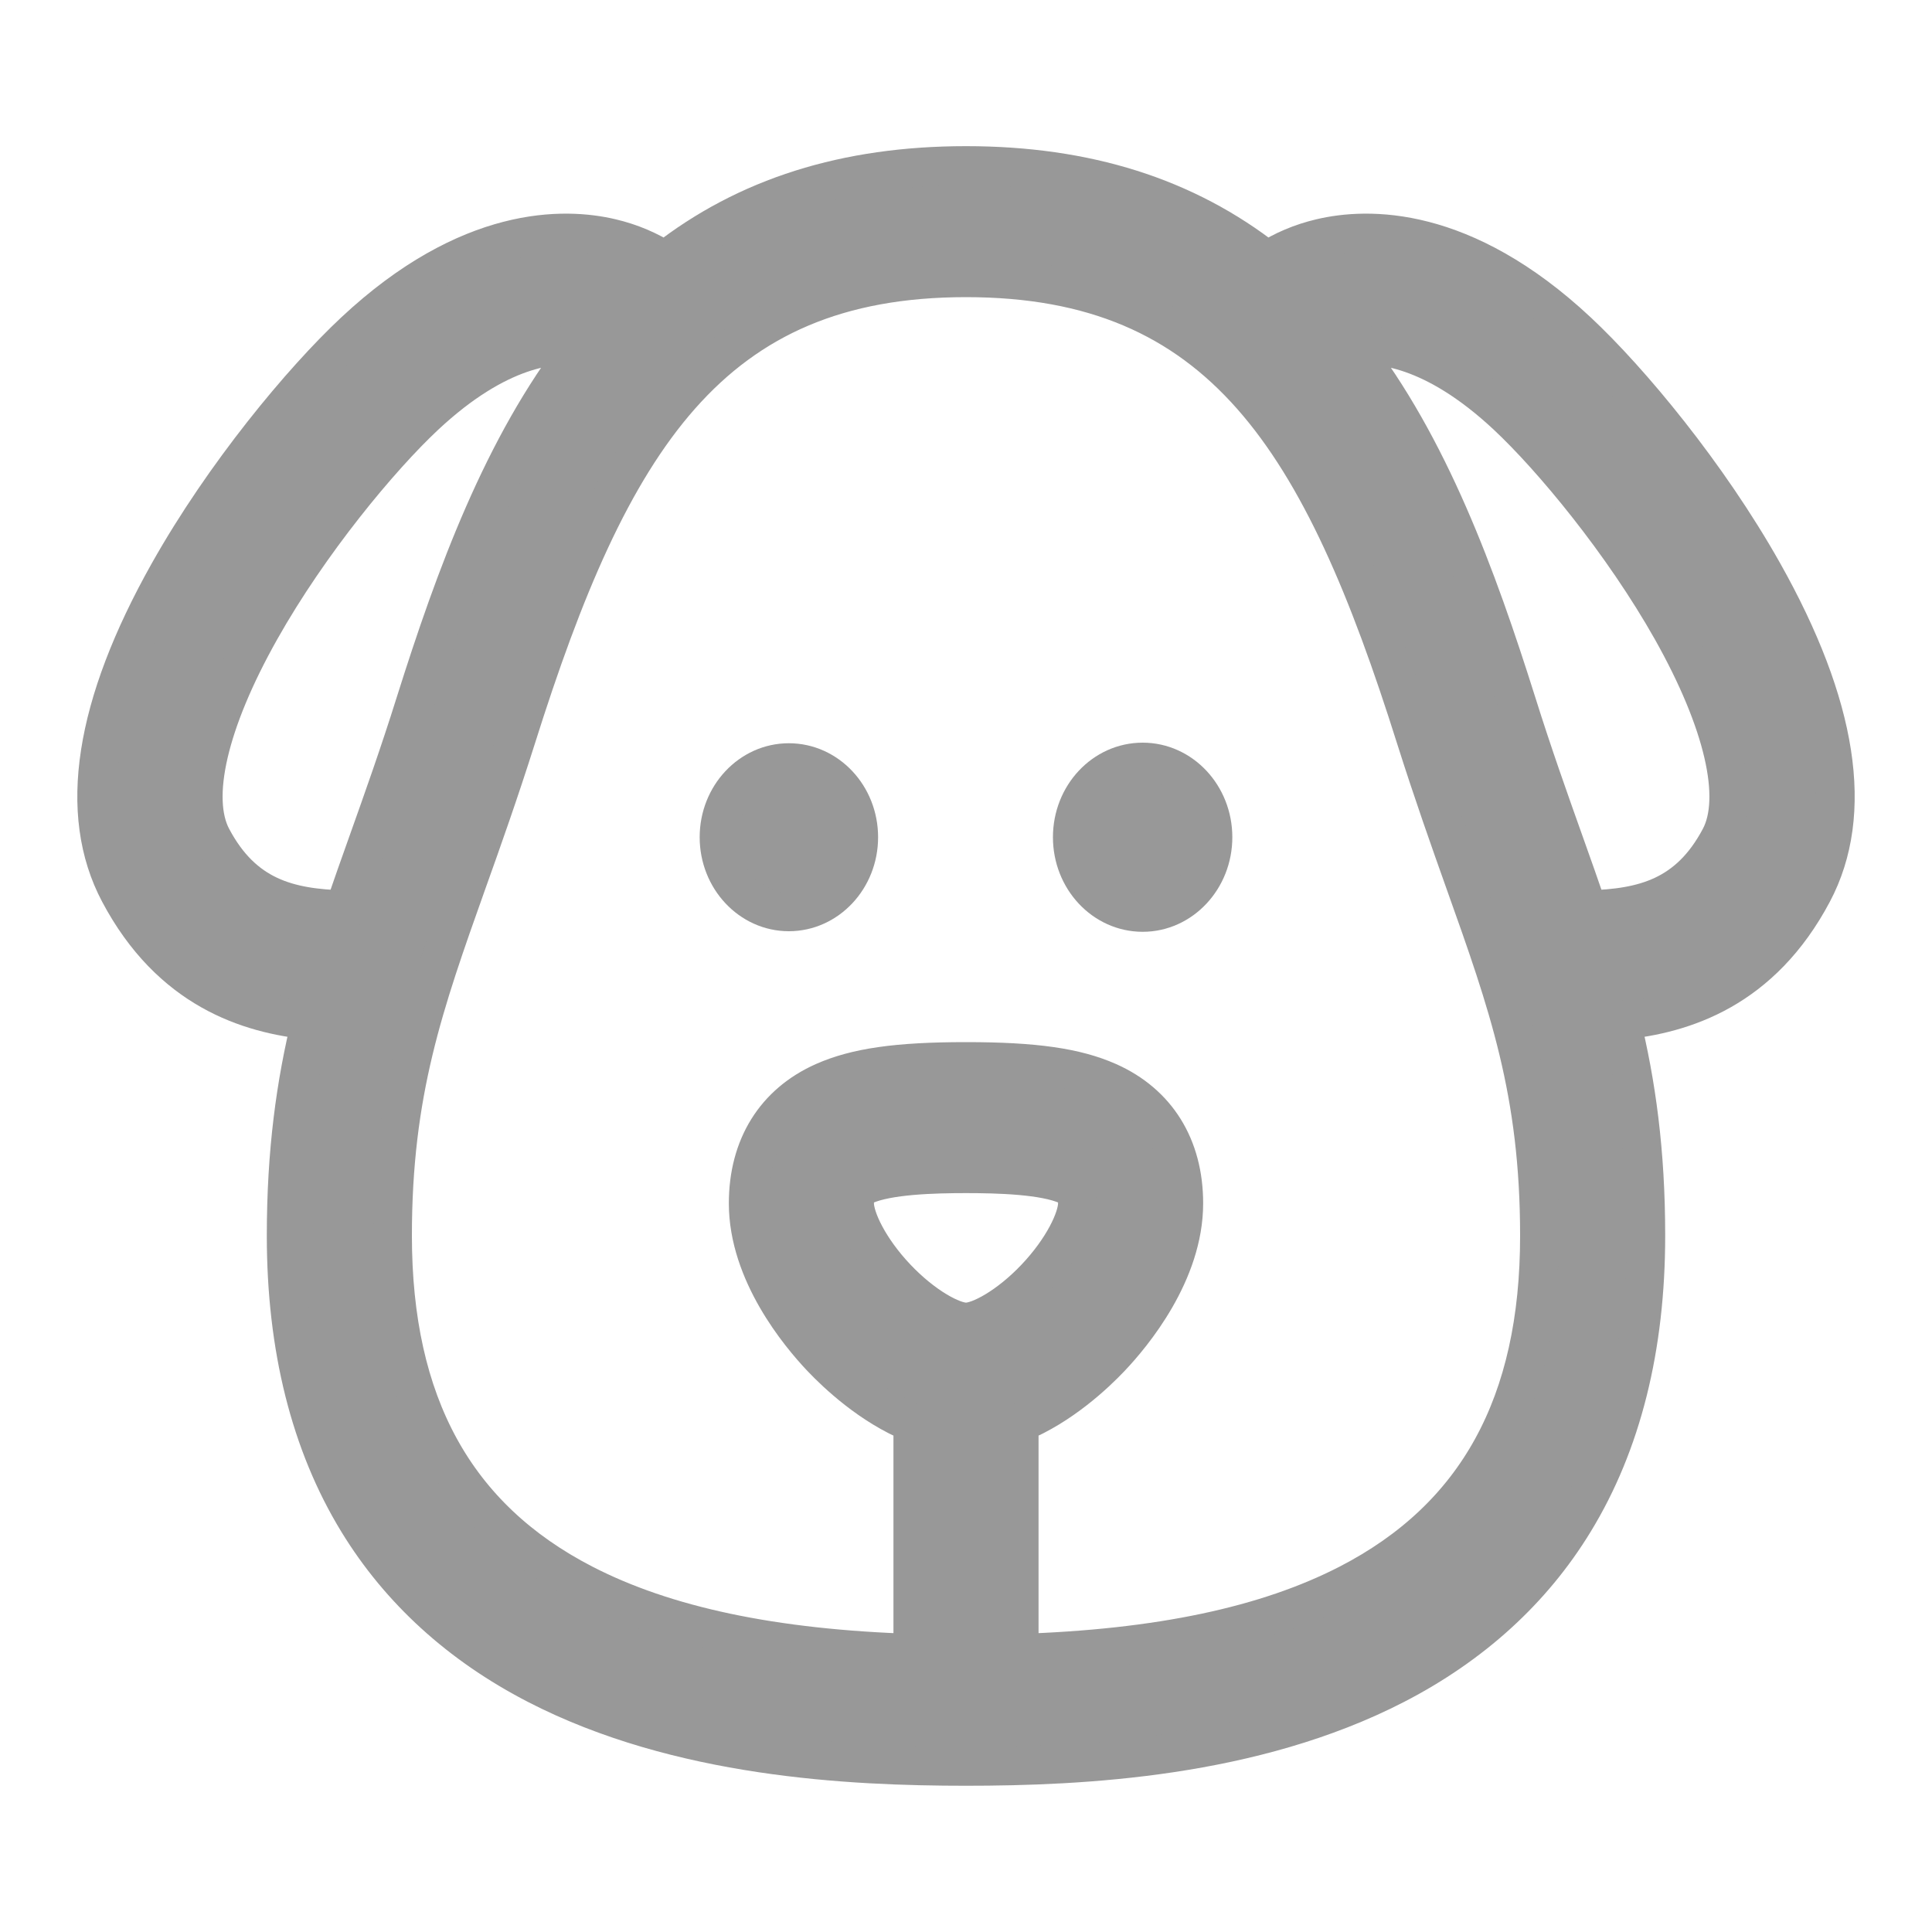 <svg width="20" height="20" viewBox="0 0 20 20" fill="none" xmlns="http://www.w3.org/2000/svg">
<path d="M18.253 5.927C17.68 4.909 16.875 3.941 16.332 3.433C15.146 2.323 14.156 2.35 13.672 2.465C13.468 2.513 13.281 2.593 13.117 2.699C12.272 2.037 11.244 1.713 10 1.713C8.756 1.713 7.728 2.037 6.883 2.699C6.718 2.593 6.532 2.513 6.328 2.465C5.844 2.35 4.854 2.323 3.668 3.433C3.125 3.941 2.32 4.909 1.747 5.927C0.972 7.305 0.799 8.42 1.234 9.241C1.765 10.243 2.57 10.499 3.22 10.563C3.06 11.218 2.962 11.919 2.962 12.792C2.962 13.95 3.211 14.945 3.704 15.752C4.137 16.461 4.76 17.029 5.556 17.44C7.027 18.199 8.797 18.286 10 18.286C11.203 18.286 12.973 18.199 14.444 17.44C15.24 17.029 15.864 16.461 16.296 15.752C16.789 14.945 17.038 13.95 17.038 12.792C17.038 11.919 16.94 11.218 16.78 10.563C17.43 10.499 18.235 10.243 18.766 9.241C19.201 8.42 19.028 7.305 18.253 5.927ZM3.562 9.417C2.987 9.401 2.519 9.284 2.195 8.673C1.976 8.259 2.158 7.475 2.695 6.521C3.204 5.616 3.935 4.737 4.399 4.303C5.165 3.587 5.739 3.547 6.009 3.585C5.205 4.62 4.712 5.964 4.3 7.271C4.13 7.813 3.965 8.275 3.806 8.722C3.721 8.961 3.639 9.191 3.562 9.417ZM9.281 13.23C8.996 12.93 8.847 12.614 8.847 12.457C8.847 12.318 8.87 12.308 8.954 12.27C9.194 12.164 9.666 12.151 10 12.151C10.334 12.151 10.806 12.164 11.046 12.27C11.13 12.308 11.153 12.318 11.153 12.457C11.153 12.614 11.004 12.93 10.719 13.23C10.438 13.526 10.139 13.685 10 13.685C9.861 13.685 9.562 13.526 9.281 13.23ZM13.96 16.395C13.115 16.831 11.996 17.068 10.551 17.114V14.732C10.983 14.556 11.336 14.224 11.498 14.053C11.725 13.813 12.255 13.177 12.255 12.457C12.255 11.869 11.977 11.422 11.473 11.198C11.137 11.049 10.71 10.988 10 10.988C9.29 10.988 8.863 11.049 8.527 11.198C8.023 11.422 7.745 11.869 7.745 12.457C7.745 13.177 8.275 13.813 8.502 14.053C8.664 14.224 9.017 14.556 9.449 14.732V17.114C8.004 17.068 6.885 16.831 6.04 16.395C4.71 15.709 4.064 14.53 4.064 12.792C4.064 11.305 4.388 10.393 4.837 9.131C4.993 8.695 5.168 8.201 5.346 7.639C6.319 4.55 7.35 2.876 10 2.876C12.65 2.876 13.681 4.55 14.654 7.639C14.832 8.201 15.007 8.695 15.162 9.131C15.612 10.393 15.936 11.305 15.936 12.792C15.937 14.53 15.29 15.709 13.96 16.395ZM17.805 8.673C17.481 9.284 17.013 9.401 16.438 9.417C16.361 9.191 16.279 8.961 16.194 8.722C16.035 8.275 15.87 7.813 15.7 7.271C15.288 5.964 14.795 4.62 13.991 3.585C14.261 3.547 14.835 3.587 15.601 4.303C16.065 4.737 16.796 5.616 17.306 6.521C17.842 7.475 18.024 8.259 17.805 8.673Z" fill="#989898" stroke="#989898" stroke-width="0.4"/>
<path d="M8.166 7.894C7.768 7.894 7.443 8.239 7.443 8.667C7.443 9.094 7.768 9.44 8.166 9.44C8.565 9.44 8.89 9.094 8.89 8.667C8.89 8.239 8.565 7.894 8.166 7.894Z" fill="#989898" stroke="#989898" stroke-width="0.4"/>
<path d="M11.829 7.888C11.426 7.888 11.1 8.236 11.1 8.667C11.1 9.097 11.426 9.446 11.829 9.446C12.23 9.446 12.557 9.097 12.557 8.667C12.557 8.236 12.23 7.888 11.829 7.888Z" fill="#989898" stroke="#989898" stroke-width="0.4"/>
</svg>
